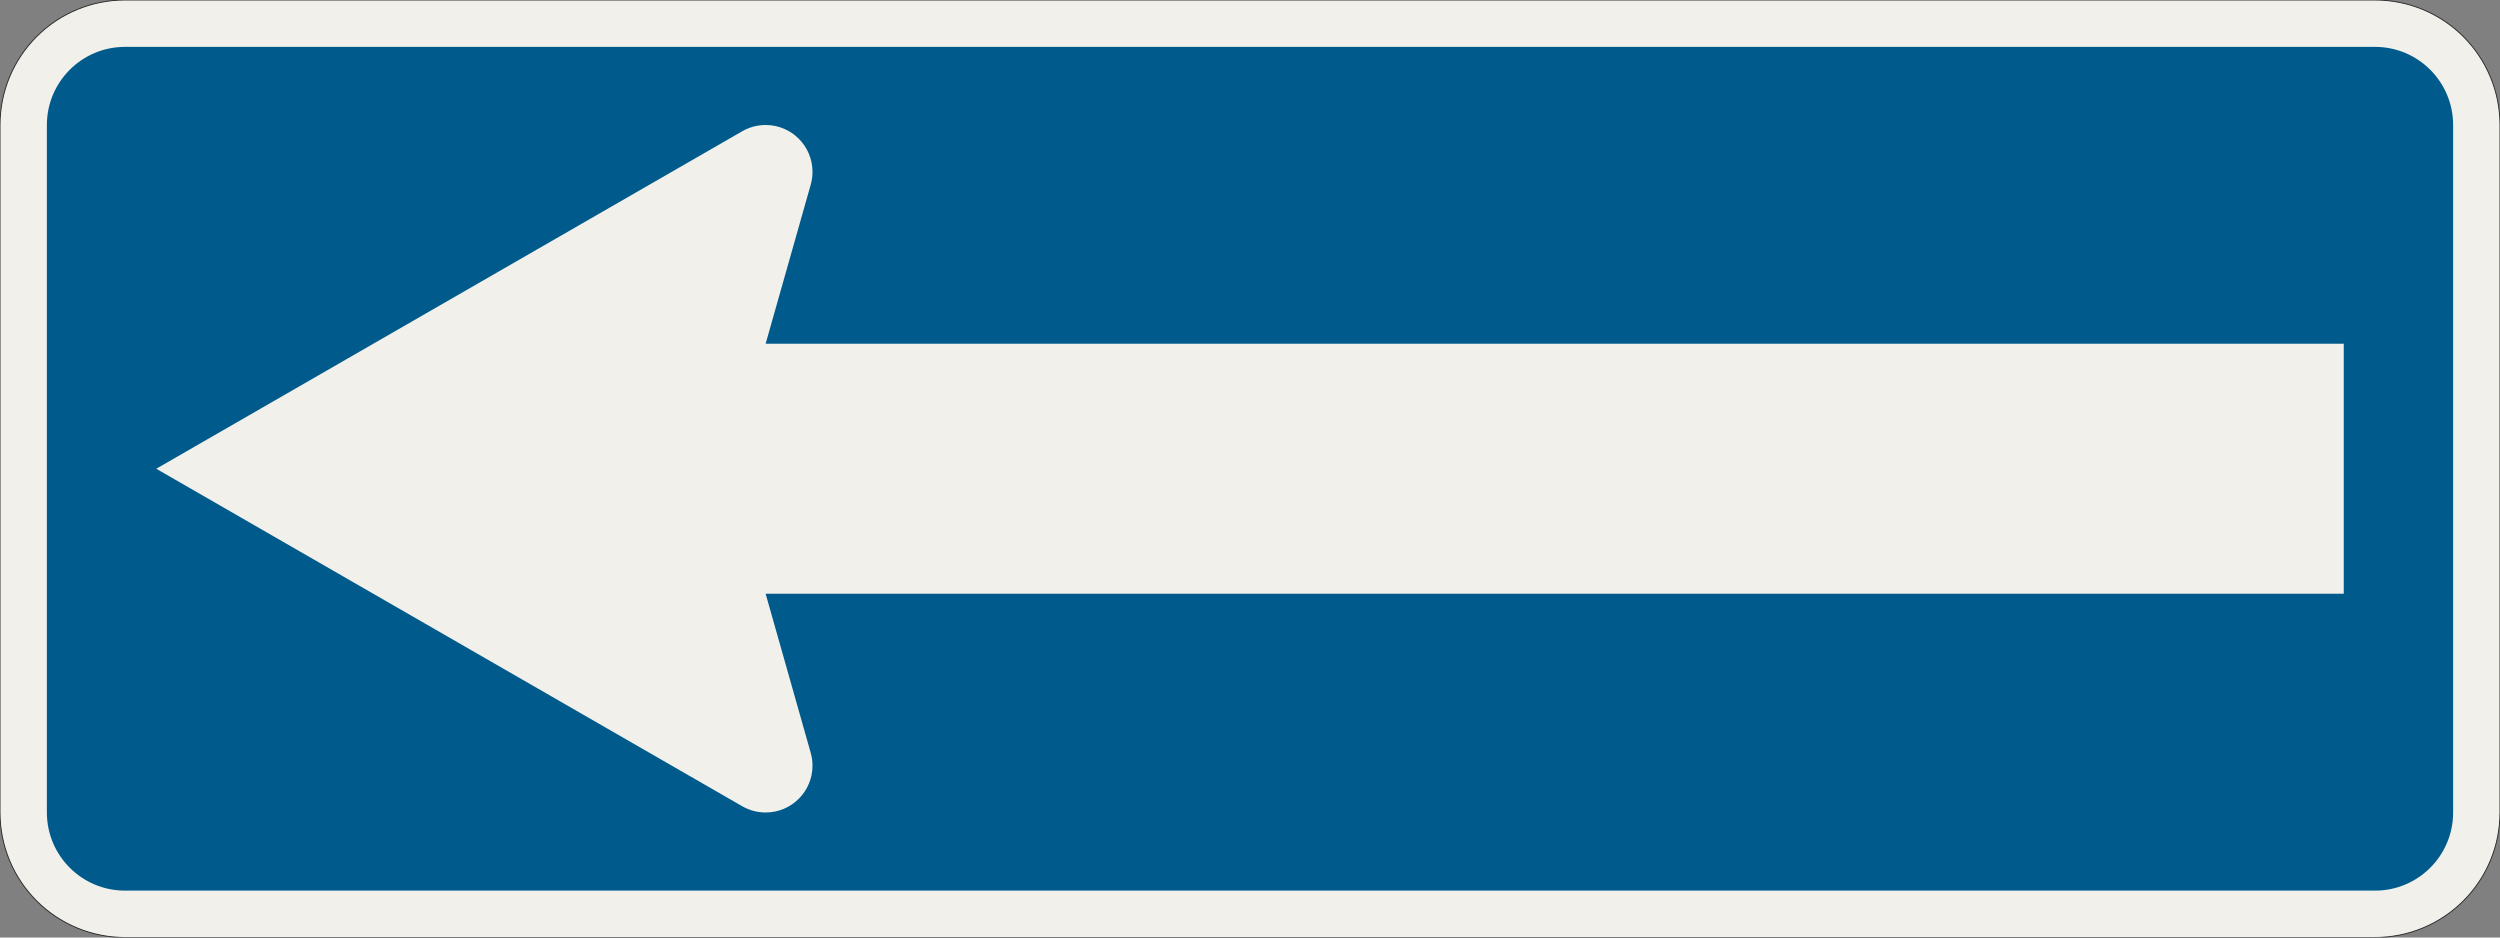 <?xml version="1.0" encoding="UTF-8"?>
<svg xmlns="http://www.w3.org/2000/svg" xmlns:xlink="http://www.w3.org/1999/xlink" width="800mm" height="300mm" viewBox="0 0 8000 3000" version="1.1">
<rect x="0" y="0" width="8000" height="3000" fill="#808080" stroke="none"/>
<g id="surface316">
<path style="fill-rule:evenodd;fill:rgb(94.51%,94.118%,91.765%);fill-opacity:1;stroke-width:0.3;stroke-linecap:butt;stroke-linejoin:miter;stroke:rgb(16.471%,16.078%,16.471%);stroke-opacity:1;stroke-miterlimit:3;" d="M -360 -150 C -370.609 -150 -380.783 -145.786 -388.284 -138.284 C -395.786 -130.783 -400 -120.609 -400 -110 L -400 110 C -400 120.609 -395.786 130.783 -388.284 138.284 C -380.783 145.786 -370.609 150 -360 150 L 360 150 C 370.609 150 380.783 145.786 388.284 138.284 C 395.786 130.783 400 120.609 400 110 L 400 -110 C 400 -120.609 395.786 -130.783 388.284 -138.284 C 380.783 -145.786 370.609 -150 360 -150 L -360 -150 " transform="matrix(10,0,0,-10,4000,1500)"/>
<path style=" stroke:none;fill-rule:evenodd;fill:rgb(0%,35.686%,54.902%);fill-opacity:1;" d="M 400 2850 C 261.93 2850 150 2738.07 150 2600 L 150 400 C 150 261.93 261.93 150 400 150 L 7600 150 C 7738.07 150 7850 261.93 7850 400 L 7850 2600 C 7850 2738.07 7738.07 2850 7600 2850 L 400 2850 "/>
<path style=" stroke:none;fill-rule:evenodd;fill:rgb(94.51%,94.118%,91.765%);fill-opacity:1;" d="M 500 1500 L 2375.137 420.016 C 2397.906 406.902 2423.723 400 2450 400 C 2532.844 400 2600 467.156 2600 550 C 2600 563.832 2598.086 577.602 2594.312 590.91 L 2450 1100 L 7500 1100 L 7500 1900 L 2450 1900 L 2594.312 2409.09 C 2598.086 2422.398 2600 2436.168 2600 2450 C 2600 2532.844 2532.844 2600 2450 2600 C 2423.723 2600 2397.906 2593.098 2375.137 2579.984 L 500 1500 "/>
</g>
</svg>
